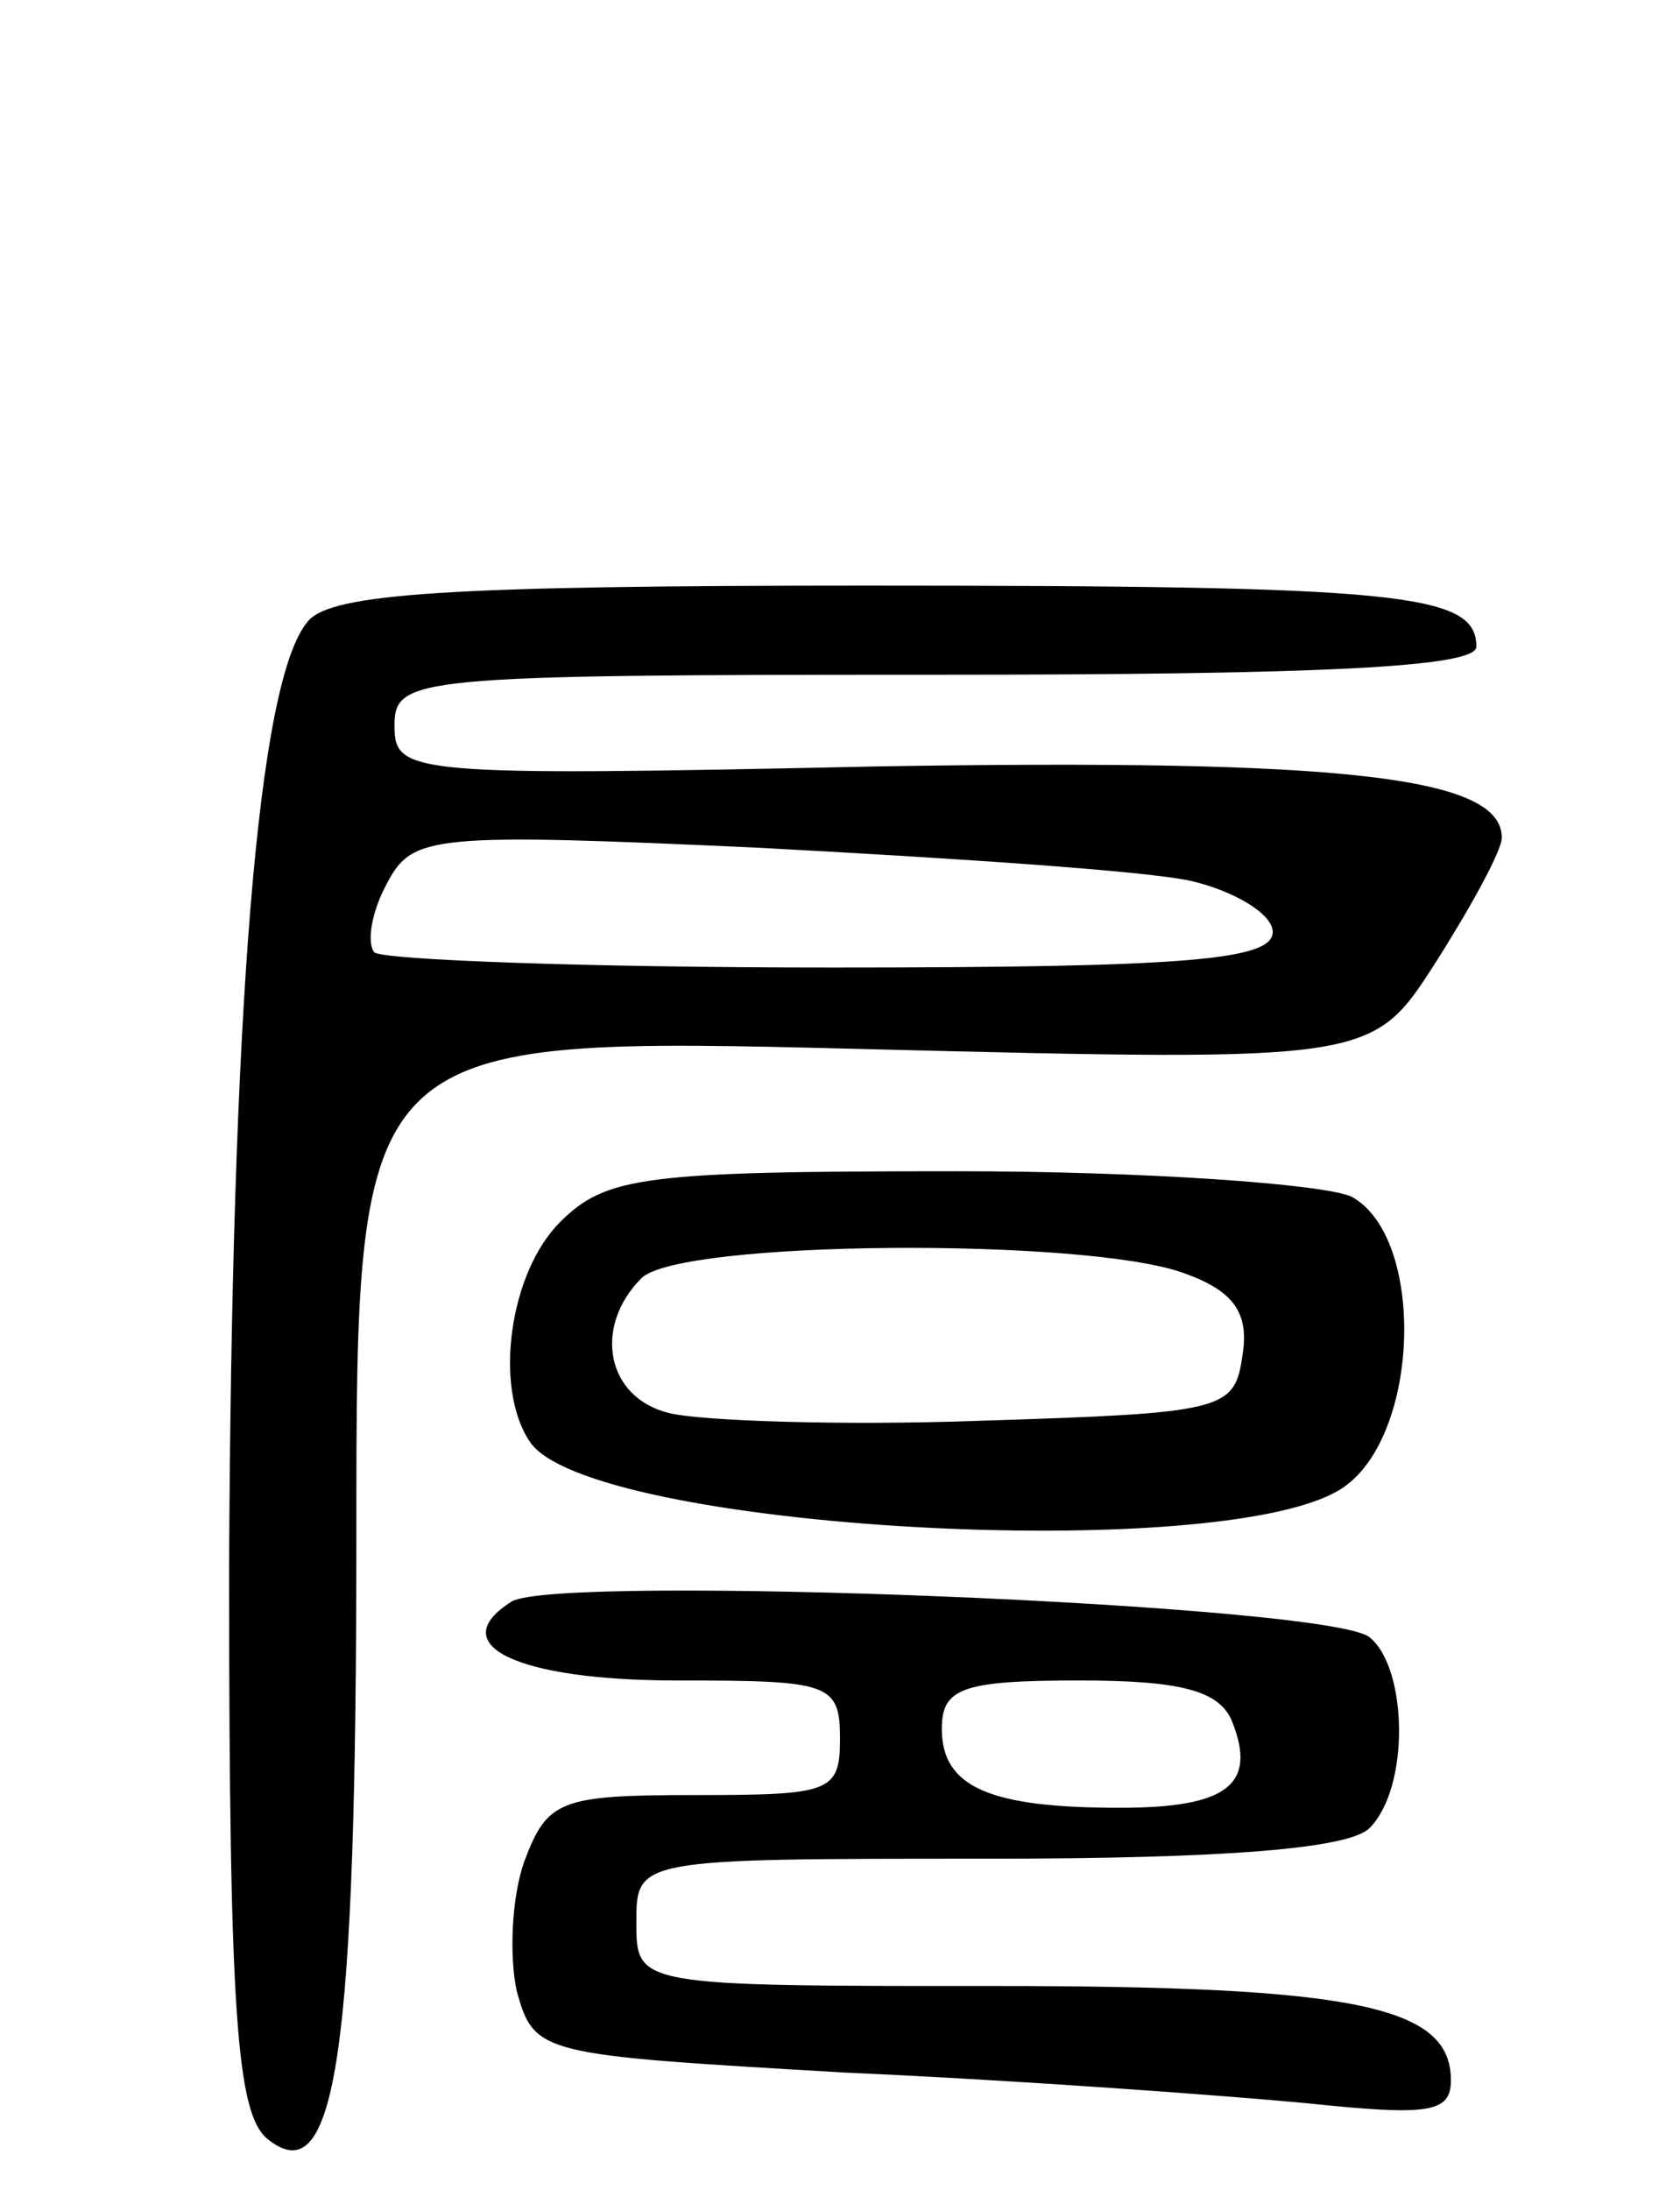 <svg version="1.0" xmlns="http://www.w3.org/2000/svg"
 width="66pt" height="86pt" viewBox="0 0 66 86"
 preserveAspectRatio="xMidYMid meet">
<g transform="translate(0,86) scale(0.1,-0.1)"
fill="#000000" stroke="none">
<path d="M121 616 c-20 -23 -30 -154 -31 -372 0 -175 3 -214 15 -224 27 -22
35 33 35 237 0 196 0 196 199 191 200 -5 200 -5 225 34 14 22 26 44 26 49 0
24 -62 31 -245 28 -185 -4 -190 -3 -190 16 0 19 7 20 213 20 152 0 212 3 212
11 0 21 -29 24 -240 24 -163 0 -210 -3 -219 -14z m347 -102 c17 -4 32 -13 32
-20 0 -11 -33 -14 -173 -14 -96 0 -177 3 -180 6 -3 4 -1 16 5 27 10 19 17 20
147 14 75 -4 151 -9 169 -13z"/>
<path d="M220 380 c-20 -20 -26 -65 -12 -86 22 -35 276 -49 320 -18 30 21 32
98 3 114 -11 5 -81 10 -155 10 -123 0 -138 -2 -156 -20z m245 -20 c20 -7 26
-16 23 -33 -3 -21 -8 -22 -103 -25 -55 -2 -110 0 -122 3 -25 6 -30 34 -11 53
15 15 175 16 213 2z"/>
<path d="M201 231 c-27 -17 2 -31 65 -31 60 0 64 -1 64 -23 0 -21 -4 -22 -57
-22 -53 0 -58 -2 -67 -26 -5 -14 -6 -37 -3 -51 7 -25 9 -25 129 -32 68 -3 149
-9 181 -12 48 -5 57 -4 57 9 0 29 -37 37 -179 37 -141 0 -141 0 -141 25 0 25
0 25 138 25 94 0 142 4 150 12 16 16 15 63 0 75 -16 13 -319 25 -337 14z m283
-47 c10 -25 -2 -34 -44 -34 -51 0 -70 8 -70 31 0 16 8 19 54 19 40 0 55 -4 60
-16z"/>
</g>
</svg>
